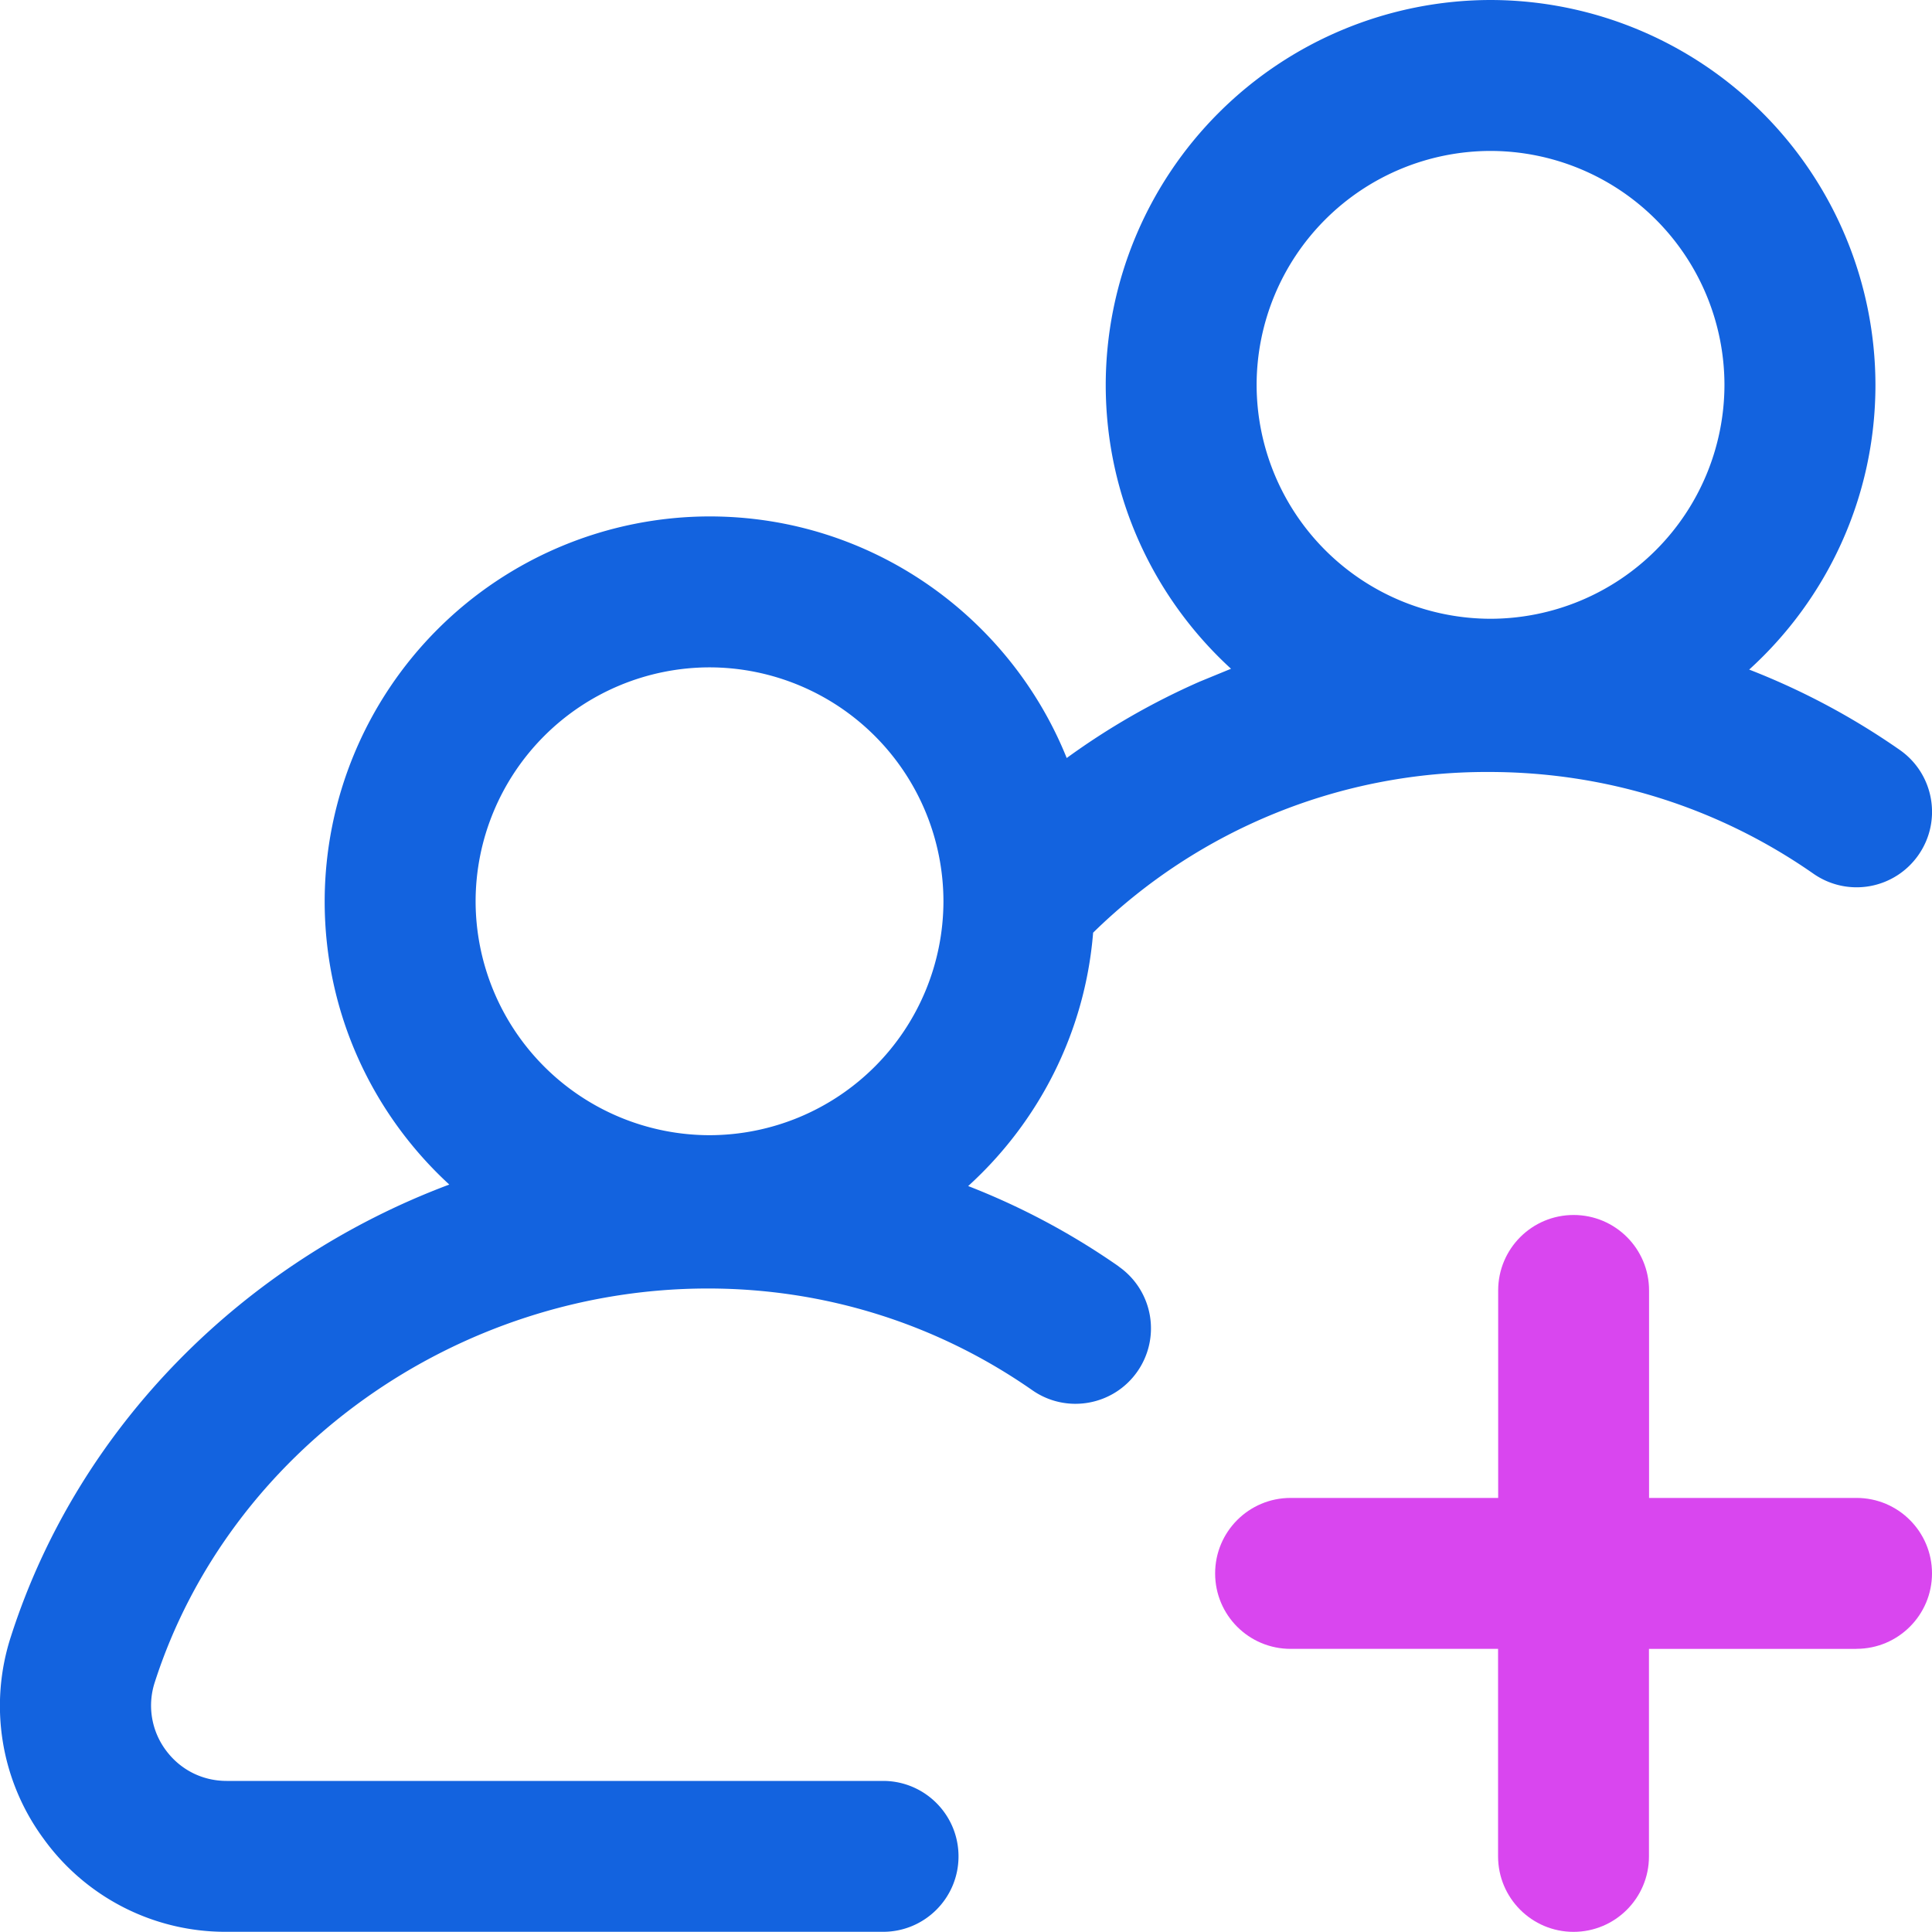 <svg xmlns="http://www.w3.org/2000/svg" width="40" height="40" fill="none" xmlns:v="https://vecta.io/nano"><g clip-path="url(#A)"><path d="M38.437 34.137c.863 0 1.563-.7 1.563-1.562s-.699-1.562-1.562-1.562h-4.296v-4.296c0-.863-.699-1.562-1.562-1.562s-1.562.699-1.562 1.562v4.296H26.72c-.863 0-1.562.699-1.562 1.563s.699 1.562 1.562 1.562h4.296v4.296c0 .863.7 1.563 1.562 1.563s1.562-.699 1.562-1.562v-4.296h4.296z" fill="#d946ef"/><path d="M23.161 26.219c-.978-.682-2.023-1.238-3.116-1.663 1.454-1.322 2.419-3.173 2.587-5.246a11.64 11.64 0 0 1 8.195-3.327c2.419 0 4.742.728 6.718 2.106a1.56 1.56 0 0 0 2.175-.388c.493-.708.32-1.681-.388-2.175-.978-.682-2.024-1.238-3.117-1.663 1.605-1.458 2.614-3.561 2.614-5.895A7.98 7.98 0 0 0 30.86 0a7.98 7.98 0 0 0-7.967 7.968c0 2.325 1.001 4.42 2.594 5.878l-.65.267c-.978.43-1.897.959-2.752 1.581-1.179-2.929-4.049-5.002-7.395-5.002a7.98 7.98 0 0 0-7.968 7.968c0 2.318.995 4.408 2.58 5.865-4.238 1.588-7.674 4.998-9.073 9.348a4.64 4.64 0 0 0 .674 4.197 4.64 4.64 0 0 0 3.788 1.926h13.592c.863 0 1.562-.699 1.562-1.562s-.7-1.562-1.562-1.562H4.692c-.505 0-.965-.234-1.263-.642a1.55 1.55 0 0 1-.225-1.399c1.544-4.801 6.254-8.154 11.452-8.154 2.419 0 4.742.729 6.717 2.106.708.494 1.681.32 2.175-.387a1.56 1.56 0 0 0-.388-2.175zM30.86 3.125a4.85 4.85 0 0 1 4.843 4.843 4.85 4.85 0 0 1-4.843 4.843 4.85 4.85 0 0 1-4.843-4.843 4.85 4.85 0 0 1 4.843-4.843zm-16.17 10.692a4.85 4.85 0 0 1 4.843 4.843 4.85 4.85 0 0 1-4.843 4.843 4.85 4.85 0 0 1-4.843-4.843 4.85 4.85 0 0 1 4.843-4.843z" fill="#1363DF"/></g><defs><clipPath id="A"><path fill="#fff" d="M0 0h40v40H0z"/></clipPath></defs></svg>